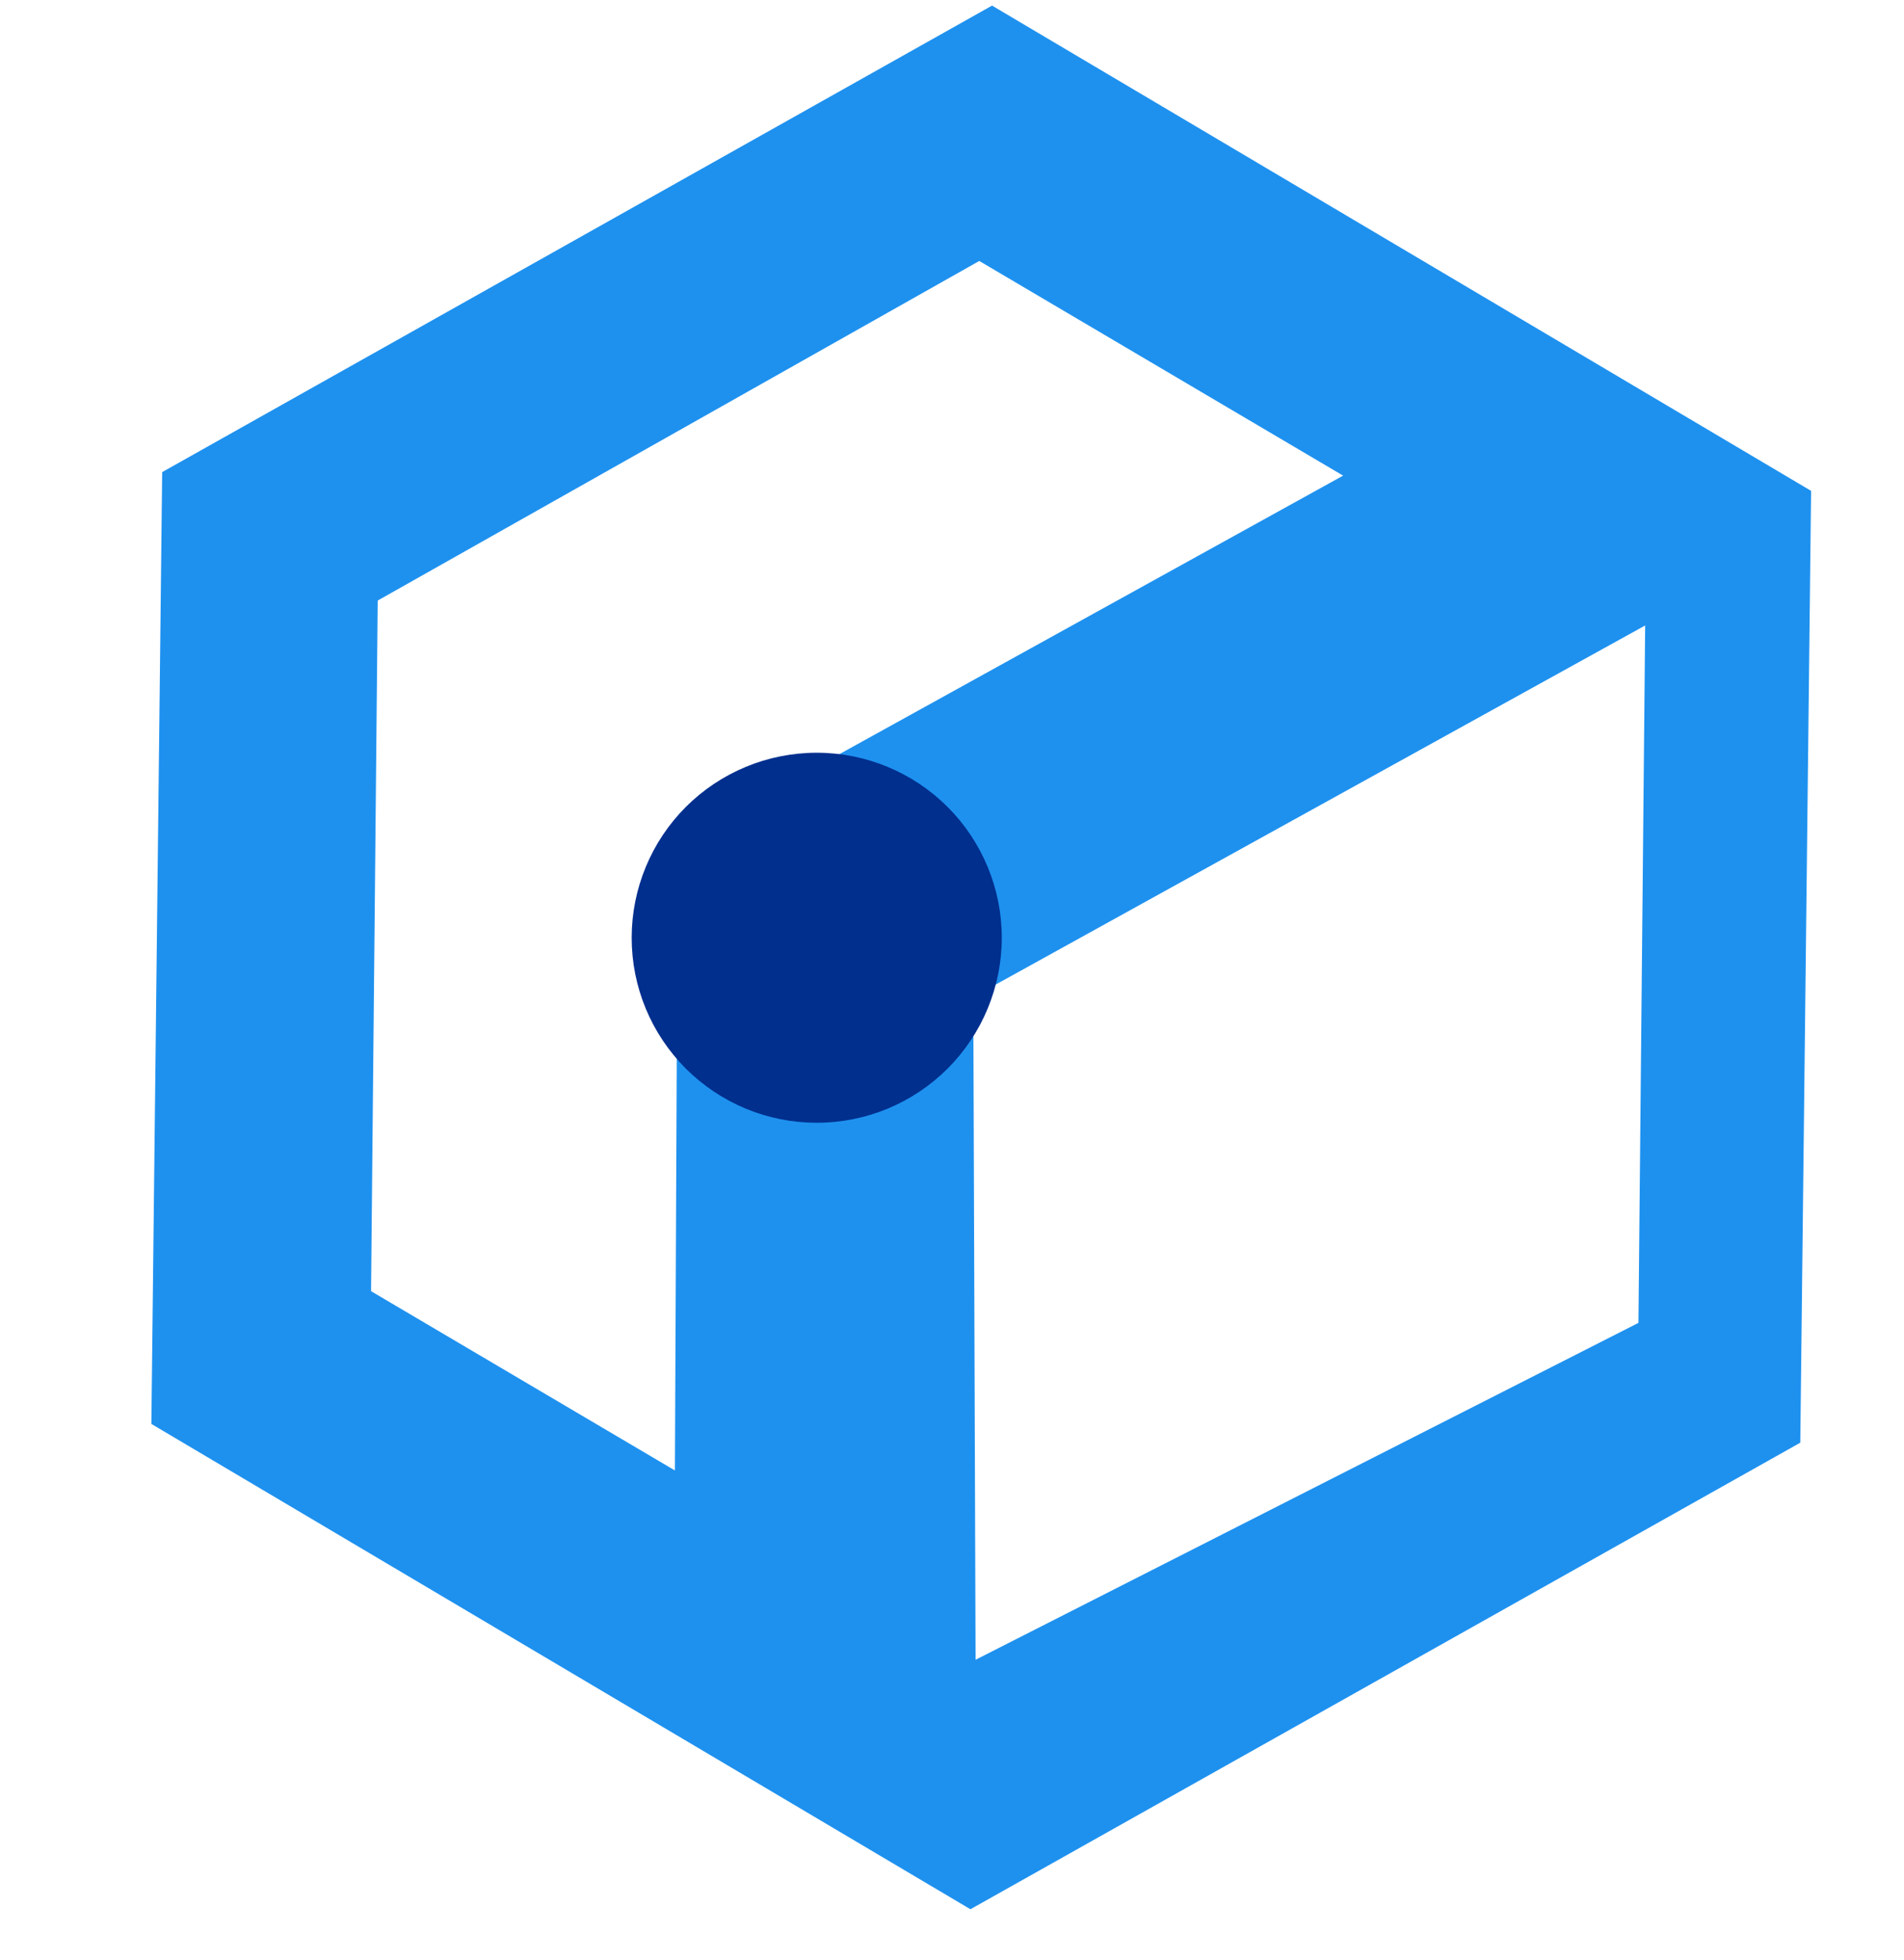 <svg width="34" height="35" viewBox="0 0 34 35" fill="none" xmlns="http://www.w3.org/2000/svg">
<path d="M17.715 0.1L2.896 8.432L2.703 25.432L17.329 34.1L32.148 25.767L32.341 8.767L17.715 0.1ZM17.487 4.661L23.984 8.495L12.102 15.066L12.052 26.263L6.626 23.061L6.745 10.726L17.487 4.661ZM29.378 11.171L29.258 23.627L17.421 29.644L17.38 17.806L29.378 11.171Z" fill="#1E91EF"/>
<path d="M11.28 16.749C11.28 17.183 11.365 17.613 11.531 18.014C11.697 18.415 11.941 18.779 12.247 19.086C12.554 19.392 12.919 19.636 13.319 19.802C13.72 19.968 14.15 20.053 14.584 20.053C15.018 20.053 15.448 19.968 15.849 19.802C16.25 19.636 16.614 19.392 16.921 19.086C17.228 18.779 17.471 18.415 17.637 18.014C17.803 17.613 17.889 17.183 17.889 16.749C17.889 15.873 17.541 15.032 16.921 14.412C16.301 13.793 15.461 13.444 14.584 13.444C13.708 13.444 12.867 13.793 12.247 14.412C11.628 15.032 11.28 15.873 11.28 16.749Z" fill="#002F8E"/>
</svg>

